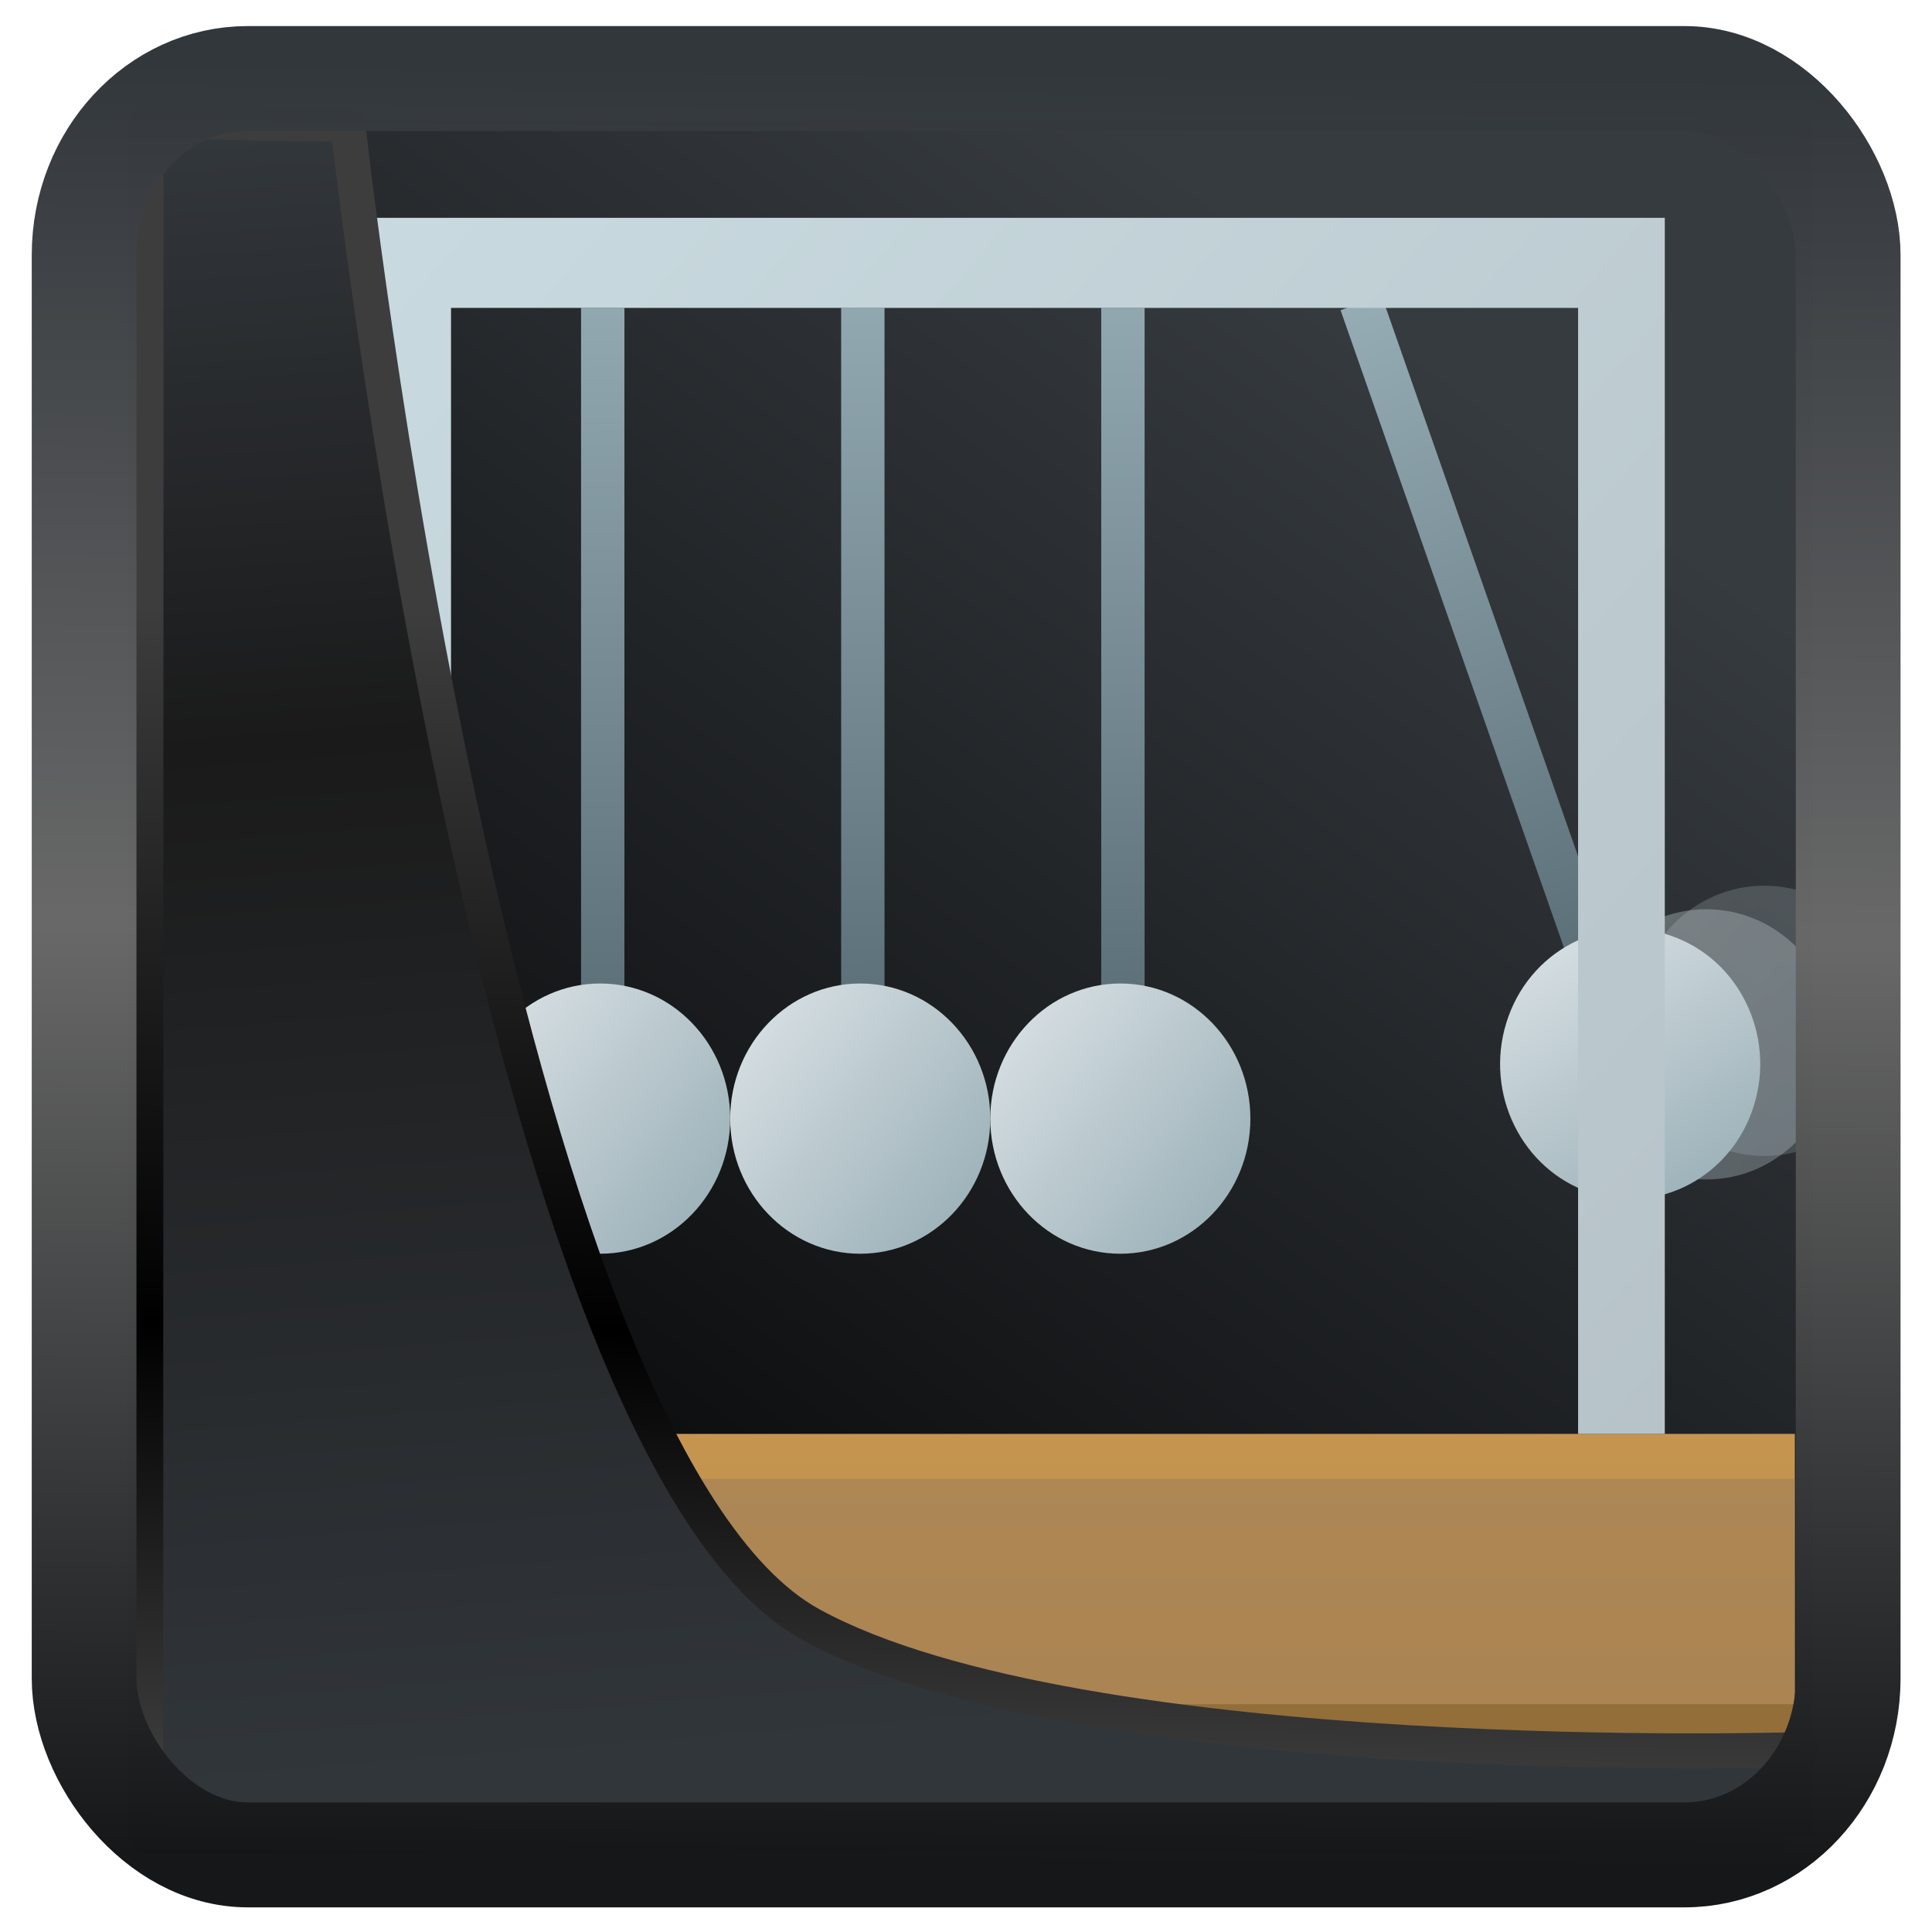 <?xml version="1.0" encoding="UTF-8" standalone="no"?>
<!-- Created with Inkscape (http://www.inkscape.org/) -->

<svg
   width="32"
   height="32"
   version="1.1"
   viewBox="0 0 32 32"
   id="svg22"
   xmlns:xlink="http://www.w3.org/1999/xlink"
   xmlns="http://www.w3.org/2000/svg"
   xmlns:svg="http://www.w3.org/2000/svg">
  <defs
     id="defs12">
    <linearGradient
       id="linearGradient917">
      <stop
         style="stop-color:#000000;stop-opacity:0.996"
         offset="0"
         id="stop913" />
      <stop
         style="stop-color:#353a3f;stop-opacity:0.996"
         offset="1"
         id="stop915" />
    </linearGradient>
    <linearGradient
       id="linearGradient1005-3-3"
       x1="5.253"
       x2="9.382"
       y1="15.383"
       y2="2.942"
       gradientTransform="matrix(1,0,0,1,1.632,-0.617)"
       gradientUnits="userSpaceOnUse">
      <stop
         stop-color="#fa8200"
         offset="0"
         id="stop2" />
      <stop
         stop-color="#ff9600"
         offset=".37"
         id="stop4" />
      <stop
         stop-color="#ffb400"
         offset="1"
         id="stop6" />
    </linearGradient>
    <filter
       id="filter4014"
       x="-0.062"
       y="-0.058"
       width="1.125"
       height="1.115"
       color-interpolation-filters="sRGB">
      <feGaussianBlur
         stdDeviation="1.094"
         id="feGaussianBlur9" />
    </filter>
    <linearGradient
       xlink:href="#linearGradient3487"
       id="linearGradient3403"
       gradientUnits="userSpaceOnUse"
       x1="6.949"
       y1="4.555"
       x2="11.215"
       y2="59.052" />
    <linearGradient
       id="linearGradient3487">
      <stop
         style="stop-color:#32373c;stop-opacity:1"
         offset="0"
         id="stop3481" />
      <stop
         id="stop3483"
         offset="0.368"
         style="stop-color:#1a1a1a;stop-opacity:1" />
      <stop
         style="stop-color:#31363b;stop-opacity:1"
         offset="1"
         id="stop3485" />
    </linearGradient>
    <linearGradient
       xlink:href="#linearGradient20604"
       id="linearGradient20558"
       gradientUnits="userSpaceOnUse"
       x1="25.802"
       y1="20.374"
       x2="25.111"
       y2="58.913" />
    <linearGradient
       id="linearGradient20604">
      <stop
         id="stop20598"
         offset="0"
         style="stop-color:#3d3d3d;stop-opacity:1" />
      <stop
         style="stop-color:#000000;stop-opacity:1"
         offset="0.618"
         id="stop20600" />
      <stop
         id="stop20602"
         offset="1"
         style="stop-color:#3d3d3d;stop-opacity:1" />
    </linearGradient>
    <filter
       style="color-interpolation-filters:sRGB"
       id="filter20720"
       x="-0.017"
       y="-0.016"
       width="1.034"
       height="1.033">
      <feGaussianBlur
         stdDeviation="0.147"
         id="feGaussianBlur20722" />
    </filter>
    <linearGradient
       gradientTransform="translate(0.361,-0.13)"
       xlink:href="#linearGradient4555"
       id="linearGradient4557"
       x1="43.5"
       y1="64.012"
       x2="44.142"
       y2="0.306"
       gradientUnits="userSpaceOnUse" />
    <linearGradient
       id="linearGradient4555">
      <stop
         style="stop-color:#141618;stop-opacity:1"
         offset="0"
         id="stop4551" />
      <stop
         id="stop4559"
         offset="0.518"
         style="stop-color:#686868;stop-opacity:1" />
      <stop
         style="stop-color:#31363b;stop-opacity:1"
         offset="1"
         id="stop4553" />
    </linearGradient>
    <filter
       style="color-interpolation-filters:sRGB"
       id="filter4601"
       x="-0.03"
       width="1.06"
       y="-0.03"
       height="1.06">
      <feGaussianBlur
         stdDeviation="0.015"
         id="feGaussianBlur4603" />
    </filter>
    <linearGradient
       xlink:href="#linearGradient917"
       id="linearGradient919"
       x1="7.401"
       y1="41.743"
       x2="33.063"
       y2="7.107"
       gradientUnits="userSpaceOnUse"
       gradientTransform="matrix(0.664,0,0,0.665,0.006,-0.005)" />
    <linearGradient
       y2="531.17"
       x2="400.32"
       y1="508.67"
       x1="400.07"
       gradientUnits="userSpaceOnUse"
       id="linearGradient17855"
       xlink:href="#j" />
    <linearGradient
       id="j"
       y1="508.67"
       x1="400.07"
       y2="531.17"
       x2="400.32"
       gradientUnits="userSpaceOnUse">
      <stop
         stop-color="#96acb4"
         id="stop17767" />
      <stop
         offset="1"
         stop-color="#475b63"
         id="stop17769" />
    </linearGradient>
    <linearGradient
       id="a"
       y1="543.8"
       y2="503.8"
       x2="0"
       gradientUnits="userSpaceOnUse"
       gradientTransform="matrix(1.125,0,0,0.925,-51.07,38.785)">
      <stop
         stop-color="#bd8d48"
         id="stop17738" />
      <stop
         offset="1"
         stop-color="#e8b971"
         id="stop17740" />
    </linearGradient>
    <linearGradient
       id="b"
       y1="542.8"
       y2="504.8"
       x2="0"
       gradientUnits="userSpaceOnUse"
       gradientTransform="matrix(1,0,0,0.921,-1,40.852)">
      <stop
         stop-color="#977a5c"
         id="stop17743" />
      <stop
         offset="1"
         stop-color="#9d8062"
         id="stop17745" />
    </linearGradient>
    <linearGradient
       y2="526.8"
       x2="395.57"
       y1="532.8"
       x1="402.57"
       gradientTransform="translate(0,-2)"
       gradientUnits="userSpaceOnUse"
       id="linearGradient17857"
       xlink:href="#c" />
    <linearGradient
       id="c"
       y1="532.8"
       x1="402.57"
       y2="526.8"
       x2="395.57"
       gradientUnits="userSpaceOnUse"
       gradientTransform="translate(0,-2)">
      <stop
         stop-color="#90a8b0"
         id="stop17748" />
      <stop
         offset="1"
         stop-color="#e1e7ea"
         id="stop17750" />
    </linearGradient>
    <linearGradient
       xlink:href="#c"
       id="g"
       y1="532.8"
       x1="402.57"
       y2="526.8"
       gradientUnits="userSpaceOnUse"
       x2="395.57"
       gradientTransform="translate(6,-2)" />
    <linearGradient
       y2="526.8"
       x2="409.57"
       y1="532.8"
       x1="416.57"
       gradientTransform="translate(37.658,-25.948)"
       gradientUnits="userSpaceOnUse"
       id="linearGradient17865"
       xlink:href="#e" />
    <linearGradient
       id="e"
       y1="532.8"
       x1="416.57"
       y2="526.8"
       gradientUnits="userSpaceOnUse"
       x2="409.57"
       gradientTransform="translate(37.658,-25.948)">
      <stop
         stop-color="#afc0c6"
         id="stop17758" />
      <stop
         offset="1"
         stop-color="#cad5d9"
         id="stop17760" />
    </linearGradient>
    <linearGradient
       xlink:href="#e"
       id="f"
       y1="532.8"
       x1="416.57"
       y2="526.8"
       gradientUnits="userSpaceOnUse"
       x2="409.57"
       gradientTransform="translate(38.971,-26.542)" />
    <linearGradient
       xlink:href="#j"
       id="k"
       y1="621.6"
       x1="212.72"
       y2="642.18"
       gradientUnits="userSpaceOnUse"
       x2="213.34" />
    <linearGradient
       xlink:href="#c"
       id="h"
       y1="532.8"
       x1="402.57"
       y2="526.8"
       gradientUnits="userSpaceOnUse"
       x2="395.57"
       gradientTransform="translate(165.27,-158.82)" />
    <linearGradient
       xlink:href="#c"
       id="i"
       y1="532.8"
       x1="402.57"
       y2="526.8"
       gradientUnits="userSpaceOnUse"
       x2="395.57"
       gradientTransform="translate(12,-2)" />
    <linearGradient
       id="d"
       y1="535.8"
       x1="424.57"
       y2="506.8"
       x2="392.57"
       gradientUnits="userSpaceOnUse">
      <stop
         stop-color="#b6c2c7"
         id="stop17753" />
      <stop
         offset="1"
         stop-color="#c9dbe1"
         id="stop17755" />
    </linearGradient>
    <linearGradient
       xlink:href="#j"
       id="linearGradient216092"
       gradientUnits="userSpaceOnUse"
       x1="400.07"
       y1="508.67"
       x2="400.32"
       y2="531.17" />
    <linearGradient
       xlink:href="#j"
       id="linearGradient216094"
       gradientUnits="userSpaceOnUse"
       x1="400.07"
       y1="508.67"
       x2="400.32"
       y2="531.17" />
    <linearGradient
       xlink:href="#j"
       id="linearGradient216096"
       gradientUnits="userSpaceOnUse"
       x1="400.07"
       y1="508.67"
       x2="400.32"
       y2="531.17" />
  </defs>
  <rect
     style="display:inline;fill:url(#linearGradient919);fill-opacity:1;fill-rule:evenodd;stroke:none;stroke-width:0.616;stroke-linejoin:round;stroke-miterlimit:7.8"
     id="rect1192"
     width="27.927"
     height="28.413"
     x="2.105"
     y="2.003"
     ry="0" />
  <g
     transform="matrix(0.718,0,0,0.746,-276.549,-375.211)"
     id="g17807">
    <rect
       style="color:#000000;color-interpolation:sRGB;color-interpolation-filters:linearRGB;fill:url(#linearGradient216092);color-rendering:auto;image-rendering:auto;shape-rendering:auto;text-rendering:auto"
       x="398.57"
       y="509.8"
       width="1"
       height="16"
       id="rect17775" />
    <rect
       style="fill:url(#a)"
       width="36"
       x="390.57"
       y="534.8"
       rx="0"
       height="7"
       id="rect17777" />
    <rect
       style="opacity:0.5;fill:url(#b)"
       width="36"
       x="390.57"
       y="535.8"
       height="5"
       id="rect17779" />
    <rect
       style="fill:#936e39"
       width="36"
       x="390.57"
       y="540.8"
       height="1"
       id="rect17781" />
    <g
       style="color:#000000;color-interpolation:sRGB;color-interpolation-filters:linearRGB;color-rendering:auto;image-rendering:auto;shape-rendering:auto;text-rendering:auto"
       id="g17805">
      <circle
         style="fill:url(#linearGradient17857)"
         cx="399.01"
         cy="527.8"
         r="3"
         id="circle17783" />
      <g
         style="fill:url(#linearGradient17855)"
         id="g17789">
        <rect
           style="fill:url(#linearGradient216094)"
           width="1"
           x="404.57"
           y="509.8"
           height="16"
           id="rect17785" />
        <rect
           style="fill:url(#linearGradient216096)"
           width="1"
           x="410.57"
           y="509.8"
           height="16"
           id="rect17787" />
      </g>
      <circle
         style="fill:url(#g)"
         cx="405.01"
         cy="527.8"
         r="3"
         id="circle17791" />
      <circle
         style="opacity:0.358;fill:url(#linearGradient17865)"
         cx="450.77"
         cy="503.85"
         r="3"
         transform="rotate(2.919)"
         id="circle17793" />
      <circle
         style="opacity:0.214;fill:url(#f)"
         cx="452.08"
         cy="503.26"
         r="3"
         transform="rotate(2.919)"
         id="circle17795" />
      <rect
         style="fill:url(#k)"
         x="216.52"
         y="621.45"
         width="1"
         height="16"
         transform="rotate(-20.009)"
         id="rect17797" />
      <circle
         style="fill:url(#h)"
         cx="564.28"
         cy="370.97"
         r="3"
         transform="rotate(17.919)"
         id="circle17799" />
      <circle
         style="fill:url(#i)"
         cx="411.01"
         cy="527.8"
         r="3"
         id="circle17801" />
      <path
         style="fill:url(#d)"
         d="m 393.57,534.8 h 2 v -25 h 26 v 25 h 2 v -27 h -30 z"
         id="path17803" />
    </g>
  </g>
  <path
     style="display:inline;mix-blend-mode:normal;fill:url(#linearGradient3403);fill-opacity:1;stroke:url(#linearGradient20558);stroke-width:1.162;stroke-linecap:butt;stroke-linejoin:round;stroke-miterlimit:4;stroke-dasharray:none;stroke-opacity:1;filter:url(#filter20720)"
     d="M 4.704,3.981 4.691,60.802 H 58.595 l 1.022,-2.866 c 0,0 -23.875,0.766 -32.844,-4.14 C 16.258,48.042 11.401,4.098 11.401,4.098 Z"
     id="path1686"
     transform="matrix(0.499,0,0,0.5,0.072,0.011)" />
  <rect
     style="display:inline;fill:none;fill-opacity:1;stroke:url(#linearGradient4557);stroke-width:3.714;stroke-linejoin:round;stroke-miterlimit:7.8;stroke-dasharray:none;stroke-opacity:0.995;filter:url(#filter4601)"
     id="rect4539"
     width="62.567"
     height="62.867"
     x="1.032"
     y="0.596"
     ry="6.245"
     rx="5.803"
     transform="matrix(0.467,0,0,0.468,0.911,1.022)" />
</svg>
